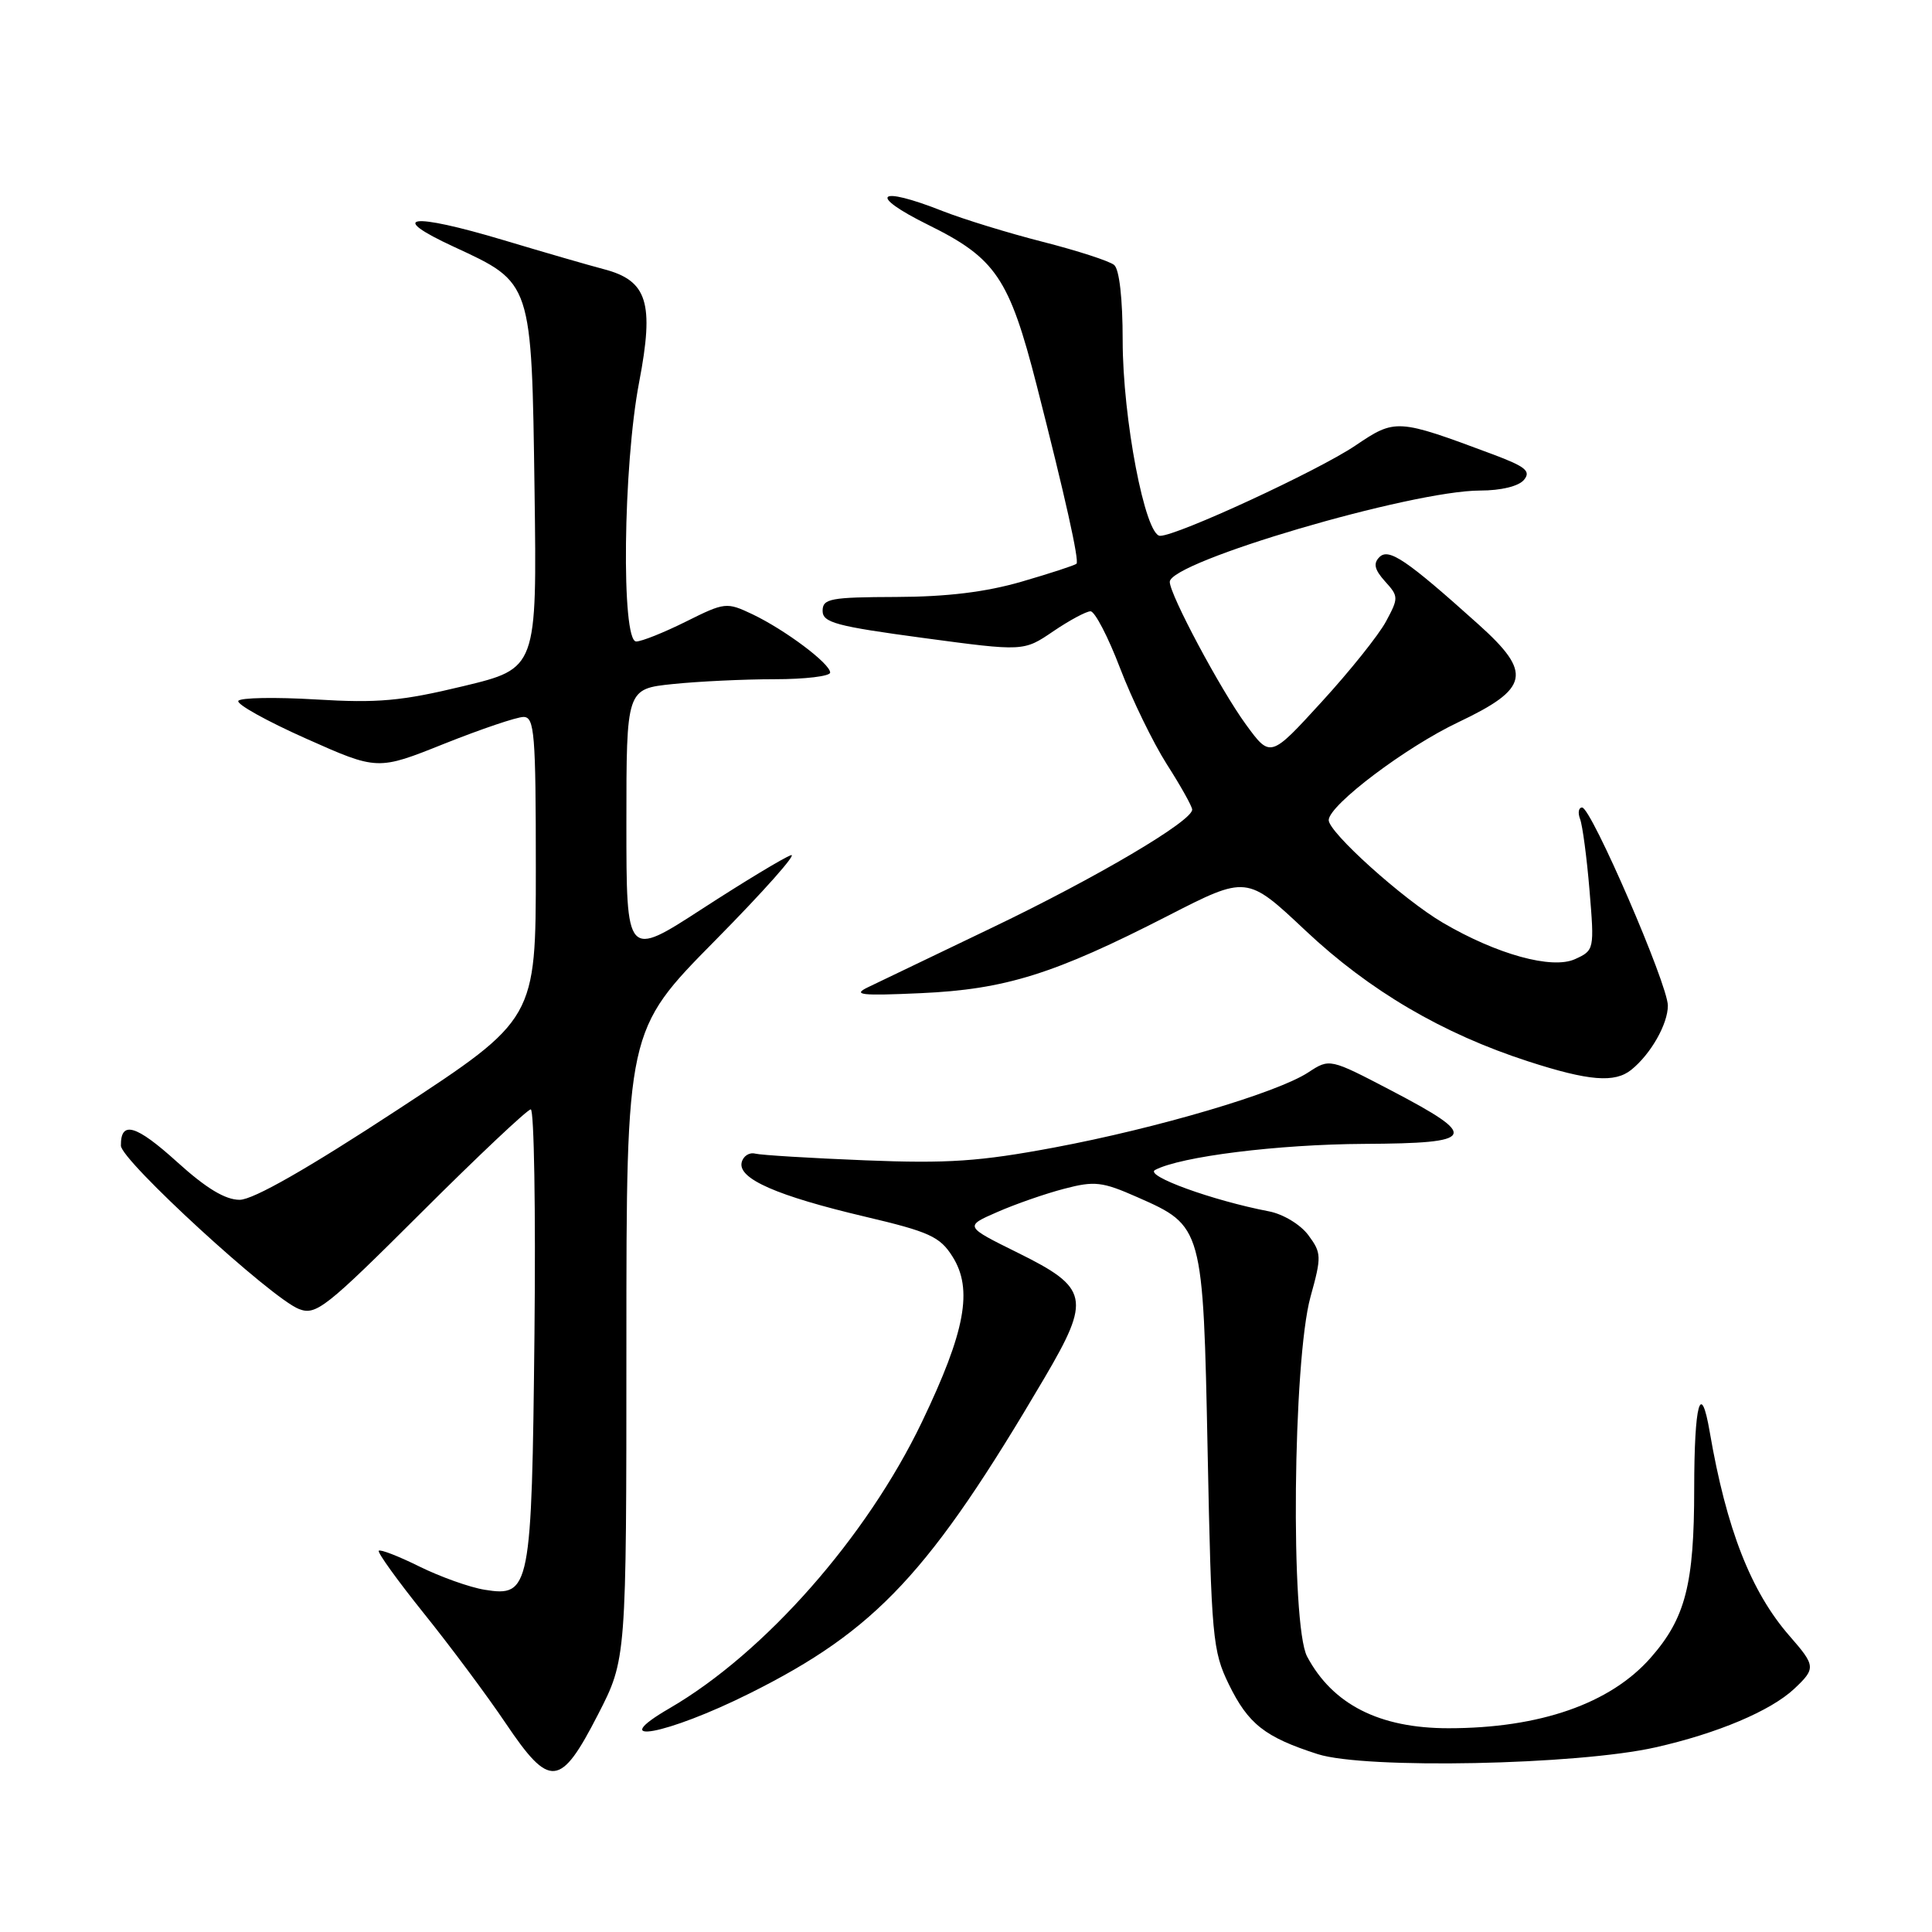 <?xml version="1.0" encoding="UTF-8" standalone="no"?>
<!DOCTYPE svg PUBLIC "-//W3C//DTD SVG 1.1//EN" "http://www.w3.org/Graphics/SVG/1.1/DTD/svg11.dtd" >
<svg xmlns="http://www.w3.org/2000/svg" xmlns:xlink="http://www.w3.org/1999/xlink" version="1.1" viewBox="0 0 256 256">
 <g >
 <path fill="currentColor"
d=" M 79.24 227.18 C 83.00 219.86 83.00 219.86 83.00 178.20 C 83.00 136.53 83.00 136.53 94.75 124.63 C 101.21 118.09 105.73 112.99 104.80 113.32 C 103.86 113.64 98.57 116.84 93.05 120.42 C 83.00 126.94 83.00 126.94 83.00 109.11 C 83.00 91.28 83.00 91.28 89.15 90.64 C 92.53 90.29 98.60 90.00 102.65 90.00 C 106.69 90.00 110.00 89.60 110.00 89.12 C 110.00 87.93 104.06 83.48 99.72 81.40 C 96.28 79.77 96.06 79.79 90.90 82.36 C 87.99 83.81 85.02 85.00 84.30 85.00 C 82.30 85.00 82.56 61.73 84.69 50.64 C 86.71 40.08 85.79 37.17 79.98 35.66 C 78.07 35.16 72.09 33.43 66.69 31.81 C 54.38 28.13 51.20 28.57 60.16 32.71 C 70.54 37.51 70.44 37.22 70.83 64.99 C 71.15 88.57 71.15 88.57 61.39 90.92 C 53.17 92.90 50.06 93.18 41.84 92.68 C 36.46 92.36 31.85 92.44 31.58 92.87 C 31.31 93.30 35.35 95.55 40.56 97.87 C 50.03 102.09 50.03 102.09 58.89 98.54 C 63.76 96.60 68.48 95.00 69.37 95.00 C 70.82 95.00 71.00 97.20 71.00 115.02 C 71.00 135.04 71.00 135.04 52.75 147.00 C 40.79 154.84 33.56 158.97 31.76 158.98 C 29.86 158.99 27.32 157.46 23.47 153.97 C 18.01 149.03 15.98 148.44 16.02 151.81 C 16.05 153.77 35.95 172.03 39.61 173.45 C 41.87 174.33 43.15 173.32 55.80 160.70 C 63.35 153.17 69.89 147.00 70.33 147.00 C 70.77 147.00 70.99 160.39 70.82 176.75 C 70.46 210.63 70.26 211.63 64.21 210.65 C 62.23 210.33 58.35 208.94 55.59 207.58 C 52.83 206.21 50.40 205.27 50.19 205.48 C 49.98 205.69 52.66 209.41 56.15 213.76 C 59.64 218.10 64.53 224.66 67.00 228.33 C 72.86 237.03 74.25 236.90 79.24 227.18 Z  M 219.38 231.53 C 227.58 229.68 234.62 226.70 237.74 223.78 C 240.62 221.07 240.59 220.74 237.13 216.78 C 232.01 210.92 228.76 202.60 226.55 189.75 C 225.36 182.80 224.50 185.93 224.49 197.25 C 224.49 209.92 223.33 214.41 218.74 219.64 C 213.39 225.74 204.04 229.00 191.92 229.00 C 182.78 229.00 176.58 225.85 173.20 219.50 C 170.98 215.32 171.31 180.29 173.65 171.83 C 175.13 166.49 175.11 166.02 173.36 163.66 C 172.32 162.26 170.02 160.87 168.14 160.51 C 160.64 159.07 151.62 155.79 153.05 155.03 C 156.41 153.24 169.34 151.63 180.78 151.57 C 195.68 151.49 196.10 150.65 184.35 144.50 C 176.19 140.24 176.19 140.24 173.35 142.10 C 169.24 144.80 153.37 149.49 139.65 152.06 C 129.81 153.90 125.59 154.19 114.65 153.75 C 107.42 153.46 100.85 153.06 100.06 152.86 C 99.27 152.66 98.46 153.20 98.27 154.05 C 97.80 156.20 102.96 158.46 114.61 161.21 C 123.15 163.22 124.55 163.86 126.21 166.50 C 128.95 170.83 127.92 176.41 122.16 188.42 C 114.83 203.70 101.32 219.02 88.76 226.33 C 79.99 231.42 88.31 229.89 99.36 224.37 C 116.12 216.00 123.21 208.41 138.41 182.56 C 144.58 172.06 144.28 170.65 134.87 166.00 C 127.79 162.50 127.79 162.50 132.15 160.60 C 134.54 159.55 138.53 158.16 141.00 157.52 C 145.03 156.46 146.04 156.57 150.70 158.63 C 159.40 162.46 159.42 162.53 160.02 192.45 C 160.51 216.95 160.68 218.78 162.82 223.17 C 165.40 228.45 167.60 230.18 174.60 232.43 C 180.88 234.44 209.01 233.88 219.38 231.53 Z  M 216.16 141.75 C 218.74 139.67 221.00 135.69 221.00 133.25 C 221.00 130.45 210.85 107.01 209.64 107.00 C 209.17 107.00 209.05 107.69 209.37 108.53 C 209.69 109.37 210.26 113.62 210.62 117.98 C 211.27 125.82 211.25 125.93 208.70 127.09 C 205.65 128.48 198.36 126.47 191.19 122.27 C 185.92 119.18 175.98 110.23 176.06 108.65 C 176.16 106.63 186.27 99.00 193.23 95.70 C 202.66 91.22 203.08 89.18 195.91 82.74 C 186.36 74.16 184.02 72.58 182.78 73.82 C 181.94 74.66 182.13 75.48 183.52 77.03 C 185.33 79.02 185.33 79.23 183.65 82.35 C 182.69 84.14 178.85 88.94 175.11 93.02 C 168.33 100.44 168.33 100.44 165.07 95.97 C 161.71 91.36 155.00 78.79 155.00 77.10 C 155.00 74.43 187.04 65.00 196.13 65.00 C 198.89 65.00 201.23 64.43 201.93 63.59 C 202.89 62.43 202.15 61.83 197.80 60.20 C 185.11 55.46 184.91 55.45 179.58 59.05 C 174.64 62.38 156.00 71.00 153.72 71.00 C 151.74 71.00 148.76 55.43 148.76 45.11 C 148.76 39.59 148.32 35.68 147.63 35.11 C 147.01 34.59 142.77 33.22 138.20 32.05 C 133.64 30.89 127.66 29.05 124.91 27.97 C 116.21 24.53 114.89 25.79 123.00 29.80 C 131.94 34.21 133.73 36.85 137.37 51.07 C 141.15 65.87 143.03 74.30 142.64 74.70 C 142.43 74.90 139.17 75.97 135.38 77.07 C 130.64 78.45 125.47 79.08 118.75 79.10 C 110.03 79.13 109.00 79.32 109.00 80.94 C 109.00 82.50 110.81 82.98 122.32 84.53 C 135.64 86.32 135.64 86.32 139.55 83.66 C 141.70 82.20 143.93 81.00 144.50 81.00 C 145.07 81.00 146.83 84.38 148.41 88.52 C 149.99 92.65 152.78 98.39 154.61 101.27 C 156.45 104.14 157.96 106.85 157.97 107.27 C 158.02 108.78 145.31 116.28 131.50 122.90 C 123.80 126.59 116.38 130.15 115.00 130.82 C 112.91 131.83 114.06 131.96 122.00 131.60 C 133.21 131.10 139.67 129.08 154.73 121.36 C 165.21 115.99 165.21 115.99 172.99 123.31 C 181.46 131.28 191.13 136.96 202.50 140.64 C 210.53 143.24 213.97 143.52 216.16 141.75 Z "/>
</g>
</svg>
